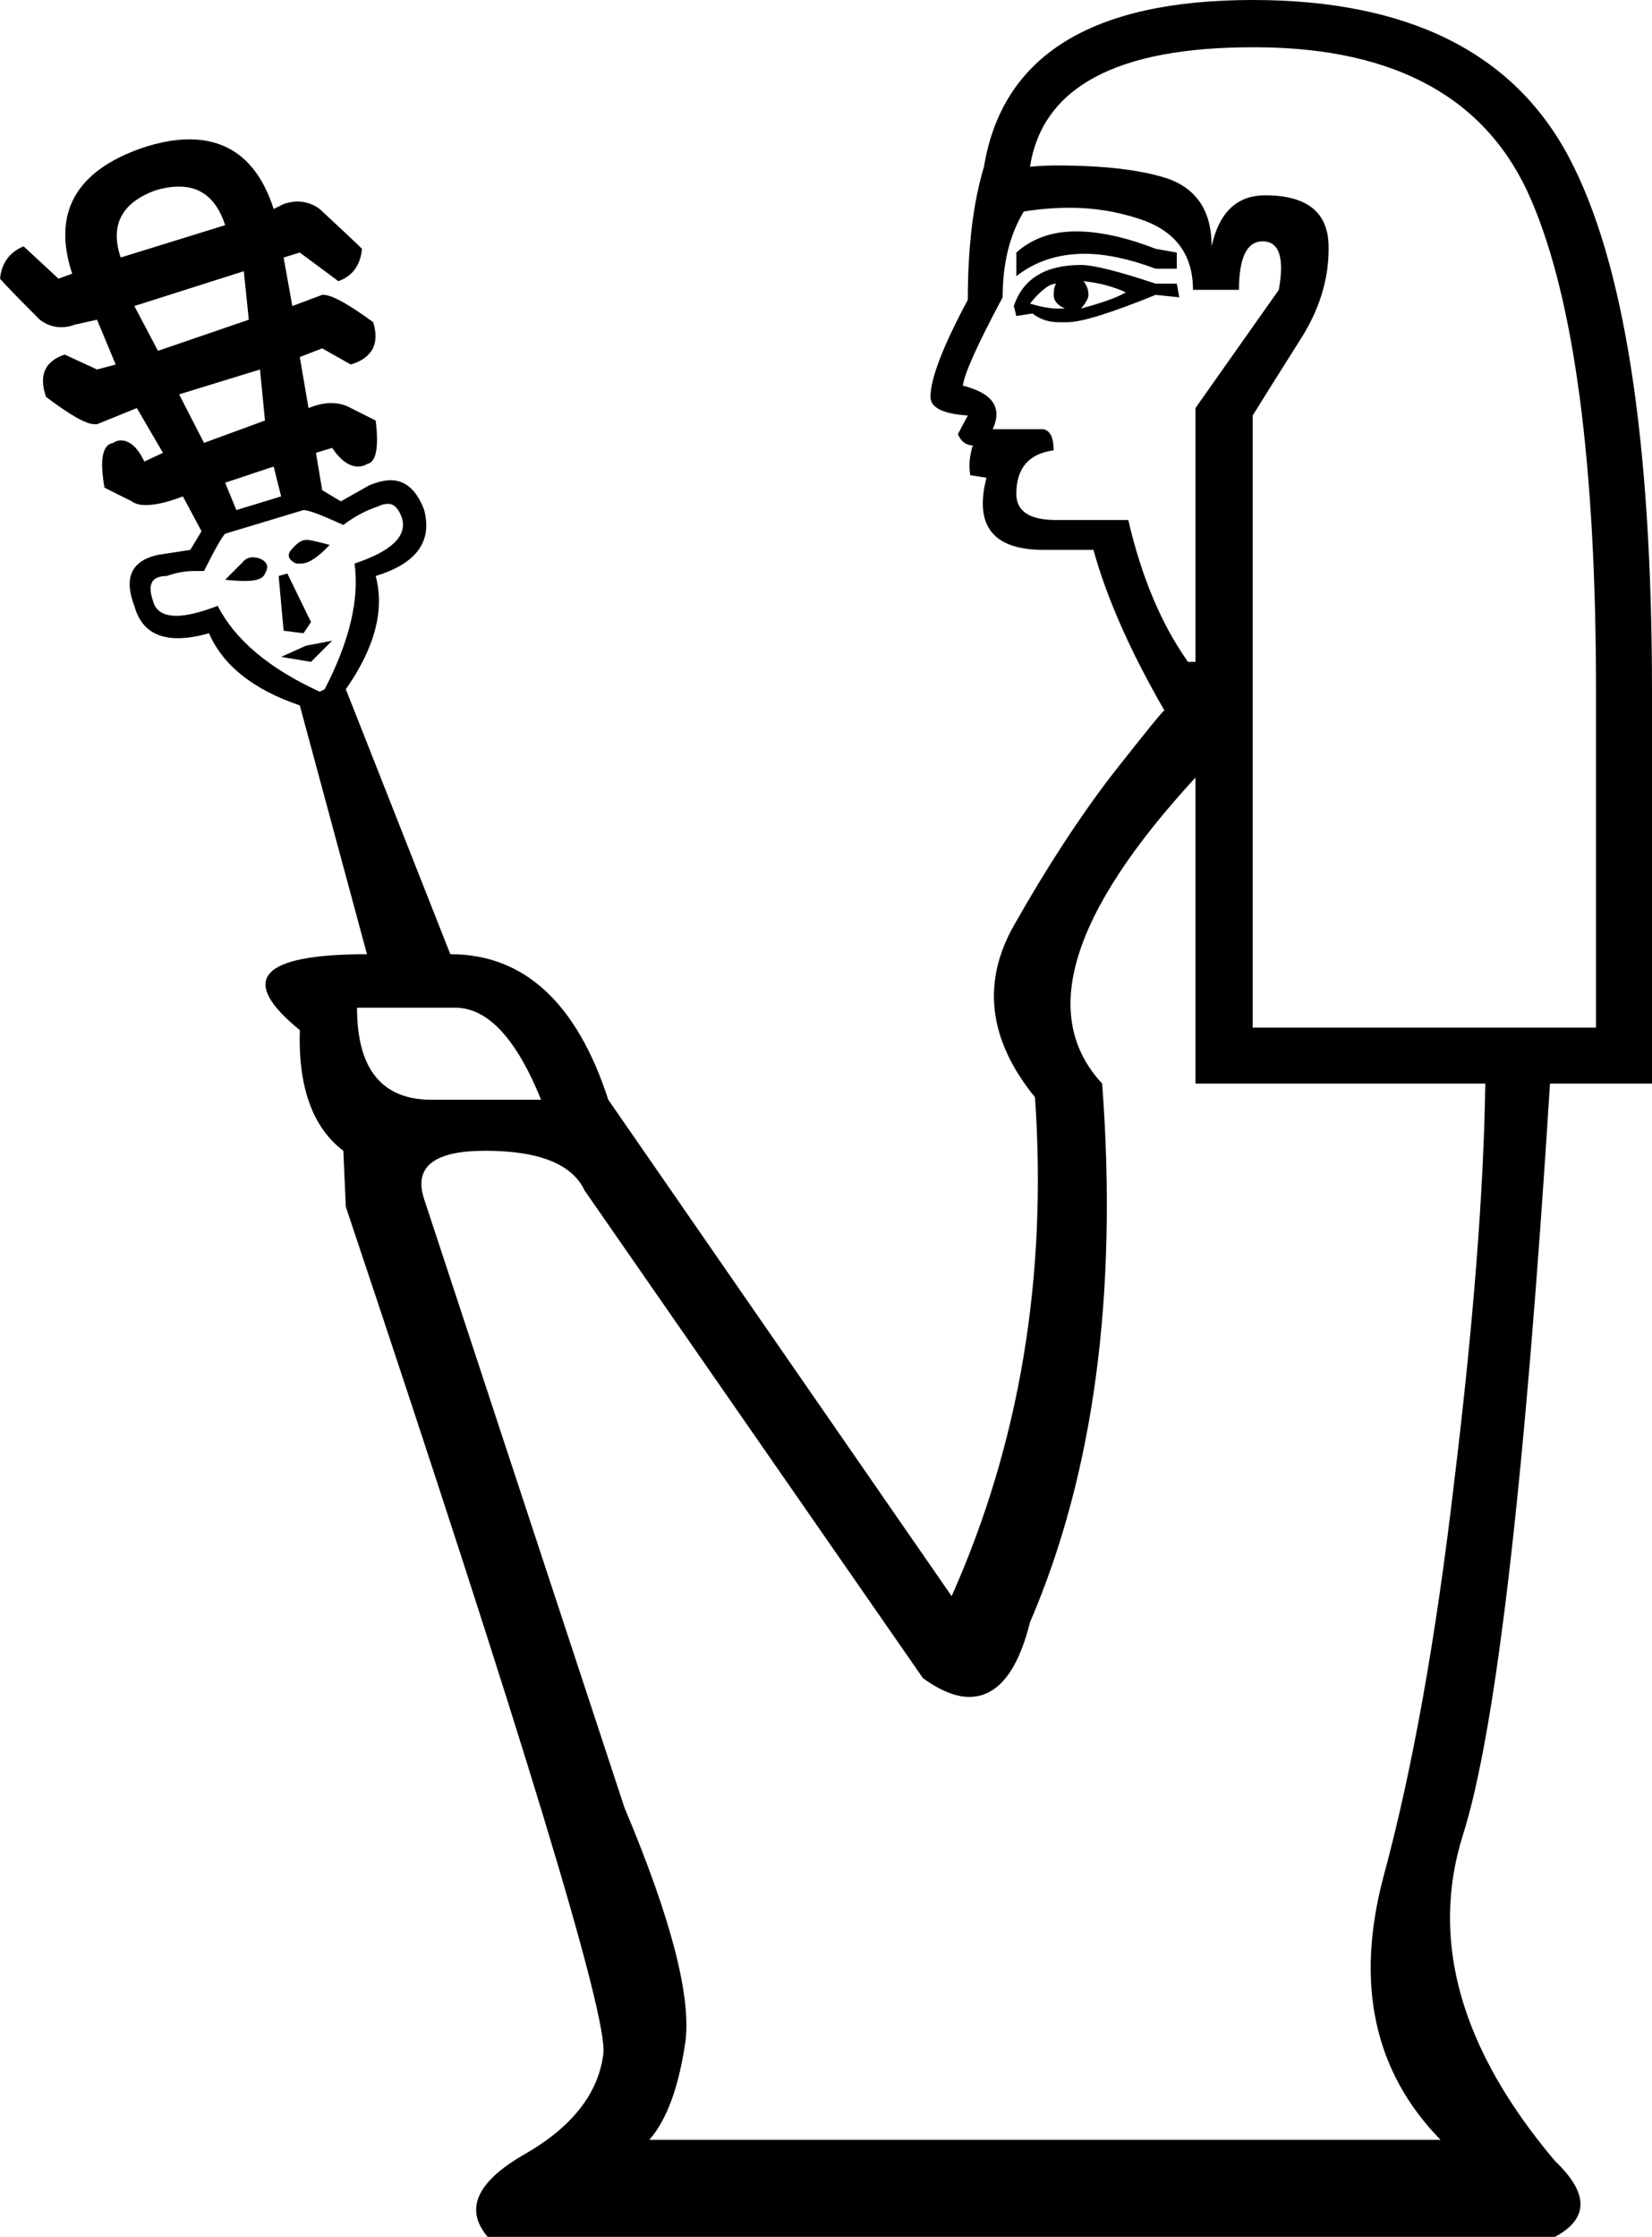 <?xml version='1.0' encoding ='UTF-8' standalone='no'?>
<svg width='13.28' height='17.98' xmlns='http://www.w3.org/2000/svg' xmlns:xlink='http://www.w3.org/1999/xlink'  version='1.1' >
<path style='fill:black; stroke:none' d=' M 1.44 1.5  Q 1.71 1.5 1.81 1.81  L 0.97 2.07  Q 0.84 1.68 1.25 1.53  Q 1.35 1.5 1.44 1.5  Z  M 8.65 1.86  Q 8.36 1.86 8.17 2.03  L 8.17 2.22  Q 8.4 2.04 8.72 2.04  Q 8.97 2.04 9.29 2.16  L 9.46 2.16  L 9.46 2.03  L 9.29 2  Q 8.93 1.86 8.65 1.86  Z  M 8.71 2.26  Q 8.9 2.28 9.05 2.35  Q 8.95 2.41 8.69 2.48  Q 8.75 2.41 8.75 2.37  Q 8.75 2.31 8.71 2.26  Z  M 8.49 2.28  Q 8.47 2.31 8.47 2.37  Q 8.47 2.44 8.56 2.48  Q 8.53 2.48 8.5 2.48  Q 8.41 2.48 8.28 2.44  Q 8.41 2.28 8.49 2.28  Z  M 8.69 2.13  Q 8.26 2.13 8.15 2.46  L 8.17 2.54  L 8.3 2.52  Q 8.39 2.59 8.51 2.59  Q 8.54 2.59 8.58 2.59  Q 8.75 2.59 9.29 2.37  L 9.48 2.39  L 9.46 2.28  L 9.29 2.28  Q 8.84 2.13 8.69 2.13  Z  M 1.96 2.18  L 2 2.57  L 1.27 2.82  L 1.08 2.46  L 1.96 2.18  Z  M 2.09 2.97  L 2.13 3.38  L 1.64 3.56  L 1.44 3.17  L 2.09 2.97  Z  M 2.2 3.75  L 2.26 3.99  L 1.9 4.1  L 1.81 3.88  L 2.2 3.75  Z  M 2.46 4.34  Q 2.41 4.34 2.35 4.41  Q 2.28 4.48 2.38 4.53  Q 2.4 4.53 2.42 4.53  Q 2.51 4.53 2.65 4.38  Q 2.54 4.35 2.48 4.34  Q 2.47 4.34 2.46 4.34  Z  M 2.03 4.48  Q 1.98 4.48 1.95 4.52  Q 1.9 4.57 1.81 4.66  Q 1.9 4.67 1.97 4.67  Q 2.11 4.67 2.13 4.61  Q 2.18 4.53 2.09 4.49  Q 2.06 4.48 2.03 4.48  Z  M 2.31 4.61  L 2.24 4.63  L 2.28 5.07  L 2.44 5.09  L 2.5 5  L 2.31 4.61  Z  M 2.67 5.15  L 2.46 5.19  L 2.26 5.28  L 2.5 5.32  L 2.67 5.15  Z  M 8.6 1.67  Q 8.89 1.67 9.16 1.76  Q 9.59 1.9 9.59 2.33  L 9.96 2.33  Q 9.96 1.94 10.15 1.94  Q 10.35 1.94 10.28 2.33  L 9.61 3.28  L 9.61 5.32  L 9.55 5.32  Q 9.23 4.87 9.07 4.18  L 8.49 4.18  Q 8.17 4.18 8.17 3.97  Q 8.17 3.66 8.47 3.62  Q 8.47 3.47 8.39 3.45  L 7.98 3.45  Q 8.1 3.19 7.74 3.1  Q 7.76 2.95 8.06 2.39  Q 8.06 1.98 8.23 1.7  Q 8.42 1.67 8.6 1.67  Z  M 3.12 4.05  Q 3.19 4.05 3.23 4.16  Q 3.3 4.38 2.85 4.53  Q 2.91 4.96 2.61 5.54  L 2.57 5.56  Q 1.96 5.28 1.75 4.87  Q 1.54 4.95 1.42 4.95  Q 1.26 4.95 1.23 4.83  Q 1.16 4.63 1.34 4.63  Q 1.45 4.59 1.56 4.59  Q 1.6 4.59 1.64 4.59  Q 1.77 4.33 1.81 4.29  L 2.44 4.1  Q 2.5 4.1 2.76 4.22  Q 2.89 4.12 3.04 4.07  Q 3.08 4.05 3.12 4.05  Z  M 10.07 0.38  Q 10.09 0.38 10.11 0.38  Q 11.79 0.39 12.31 1.61  Q 12.83 2.82 12.83 5.56  L 12.83 8.26  L 10.07 8.26  L 10.07 3.34  Q 10.2 3.13 10.44 2.75  Q 10.69 2.37 10.68 1.97  Q 10.67 1.57 10.17 1.57  Q 9.83 1.57 9.74 1.98  Q 9.74 1.55 9.37 1.43  Q 9.05 1.33 8.49 1.33  Q 8.39 1.33 8.28 1.34  Q 8.43 0.38 10.07 0.38  Z  M 3.66 8.1  Q 4.05 8.1 4.35 8.84  L 3.47 8.84  Q 2.87 8.84 2.87 8.1  Z  M 9.61 6.25  L 9.61 8.71  L 11.94 8.71  Q 11.92 10.02 11.69 11.91  Q 11.47 13.8 11.12 15.09  Q 10.78 16.38 11.58 17.2  L 5.22 17.2  Q 5.43 16.96 5.51 16.41  Q 5.58 15.86 5.02 14.53  L 3.41 9.64  Q 3.28 9.25 3.9 9.25  Q 4.55 9.25 4.7 9.57  L 7.42 13.49  Q 7.63 13.64 7.79 13.64  Q 8.13 13.64 8.28 13.04  Q 9.05 11.25 8.86 8.71  Q 8.1 7.89 9.61 6.25  Z  M 10.07 0  Q 8.13 0 7.91 1.34  Q 7.78 1.77 7.78 2.41  Q 7.48 2.97 7.48 3.19  Q 7.48 3.32 7.78 3.34  L 7.7 3.49  Q 7.74 3.58 7.82 3.58  Q 7.78 3.71 7.8 3.82  L 7.93 3.84  Q 7.78 4.42 8.39 4.42  L 8.79 4.42  Q 8.95 5 9.36 5.71  Q 9.33 5.73 8.93 6.24  Q 8.54 6.75 8.15 7.44  Q 7.76 8.13 8.32 8.82  Q 8.47 10.99 7.65 12.83  L 4.89 8.84  Q 4.51 7.67 3.62 7.67  L 2.78 5.54  Q 3.13 5.04 3.02 4.63  Q 3.51 4.48 3.41 4.1  Q 3.32 3.86 3.14 3.86  Q 3.07 3.86 2.97 3.9  L 2.74 4.03  L 2.59 3.94  L 2.54 3.64  L 2.67 3.6  Q 2.77 3.75 2.88 3.75  Q 2.92 3.75 2.95 3.73  Q 3.06 3.71 3.02 3.38  L 2.82 3.28  Q 2.75 3.24 2.66 3.24  Q 2.58 3.24 2.48 3.28  L 2.41 2.87  L 2.59 2.8  L 2.82 2.93  Q 3.08 2.85 3 2.59  Q 2.7 2.37 2.6 2.37  Q 2.59 2.37 2.59 2.37  L 2.35 2.46  L 2.28 2.07  L 2.41 2.03  L 2.72 2.26  Q 2.89 2.2 2.91 2  Q 2.85 1.94 2.57 1.68  Q 2.49 1.62 2.39 1.62  Q 2.34 1.62 2.28 1.64  L 2.2 1.68  Q 2.02 1.12 1.52 1.12  Q 1.35 1.12 1.14 1.19  Q 0.34 1.47 0.58 2.2  L 0.47 2.24  L 0.19 1.98  Q 0.02 2.05 0 2.24  Q 0.06 2.31 0.32 2.57  Q 0.4 2.63 0.49 2.63  Q 0.55 2.63 0.6 2.61  L 0.78 2.57  L 0.93 2.93  L 0.78 2.97  L 0.52 2.85  Q 0.28 2.93 0.37 3.19  Q 0.66 3.41 0.76 3.41  Q 0.77 3.41 0.78 3.41  L 1.1 3.28  L 1.31 3.64  L 1.16 3.71  Q 1.08 3.54 0.97 3.54  Q 0.94 3.54 0.91 3.56  Q 0.78 3.58 0.84 3.92  L 1.06 4.03  Q 1.1 4.06 1.17 4.06  Q 1.29 4.06 1.47 3.99  L 1.62 4.27  L 1.53 4.42  L 1.27 4.46  Q 0.95 4.53 1.08 4.87  Q 1.15 5.13 1.43 5.13  Q 1.54 5.13 1.68 5.09  Q 1.85 5.48 2.41 5.67  L 2.95 7.67  Q 1.66 7.67 2.41 8.28  Q 2.39 8.97 2.76 9.25  L 2.78 9.7  Q 4.91 16.06 4.85 16.51  Q 4.79 16.99 4.21 17.32  Q 3.64 17.65 3.92 17.98  L 12.5 17.98  Q 12.91 17.76 12.5 17.37  Q 11.36 16.02 11.76 14.75  Q 12.16 13.49 12.46 8.71  L 13.28 8.71  L 13.28 5.56  Q 13.28 2.52 12.61 1.26  Q 11.94 0 10.07 0  Z '/></svg>
